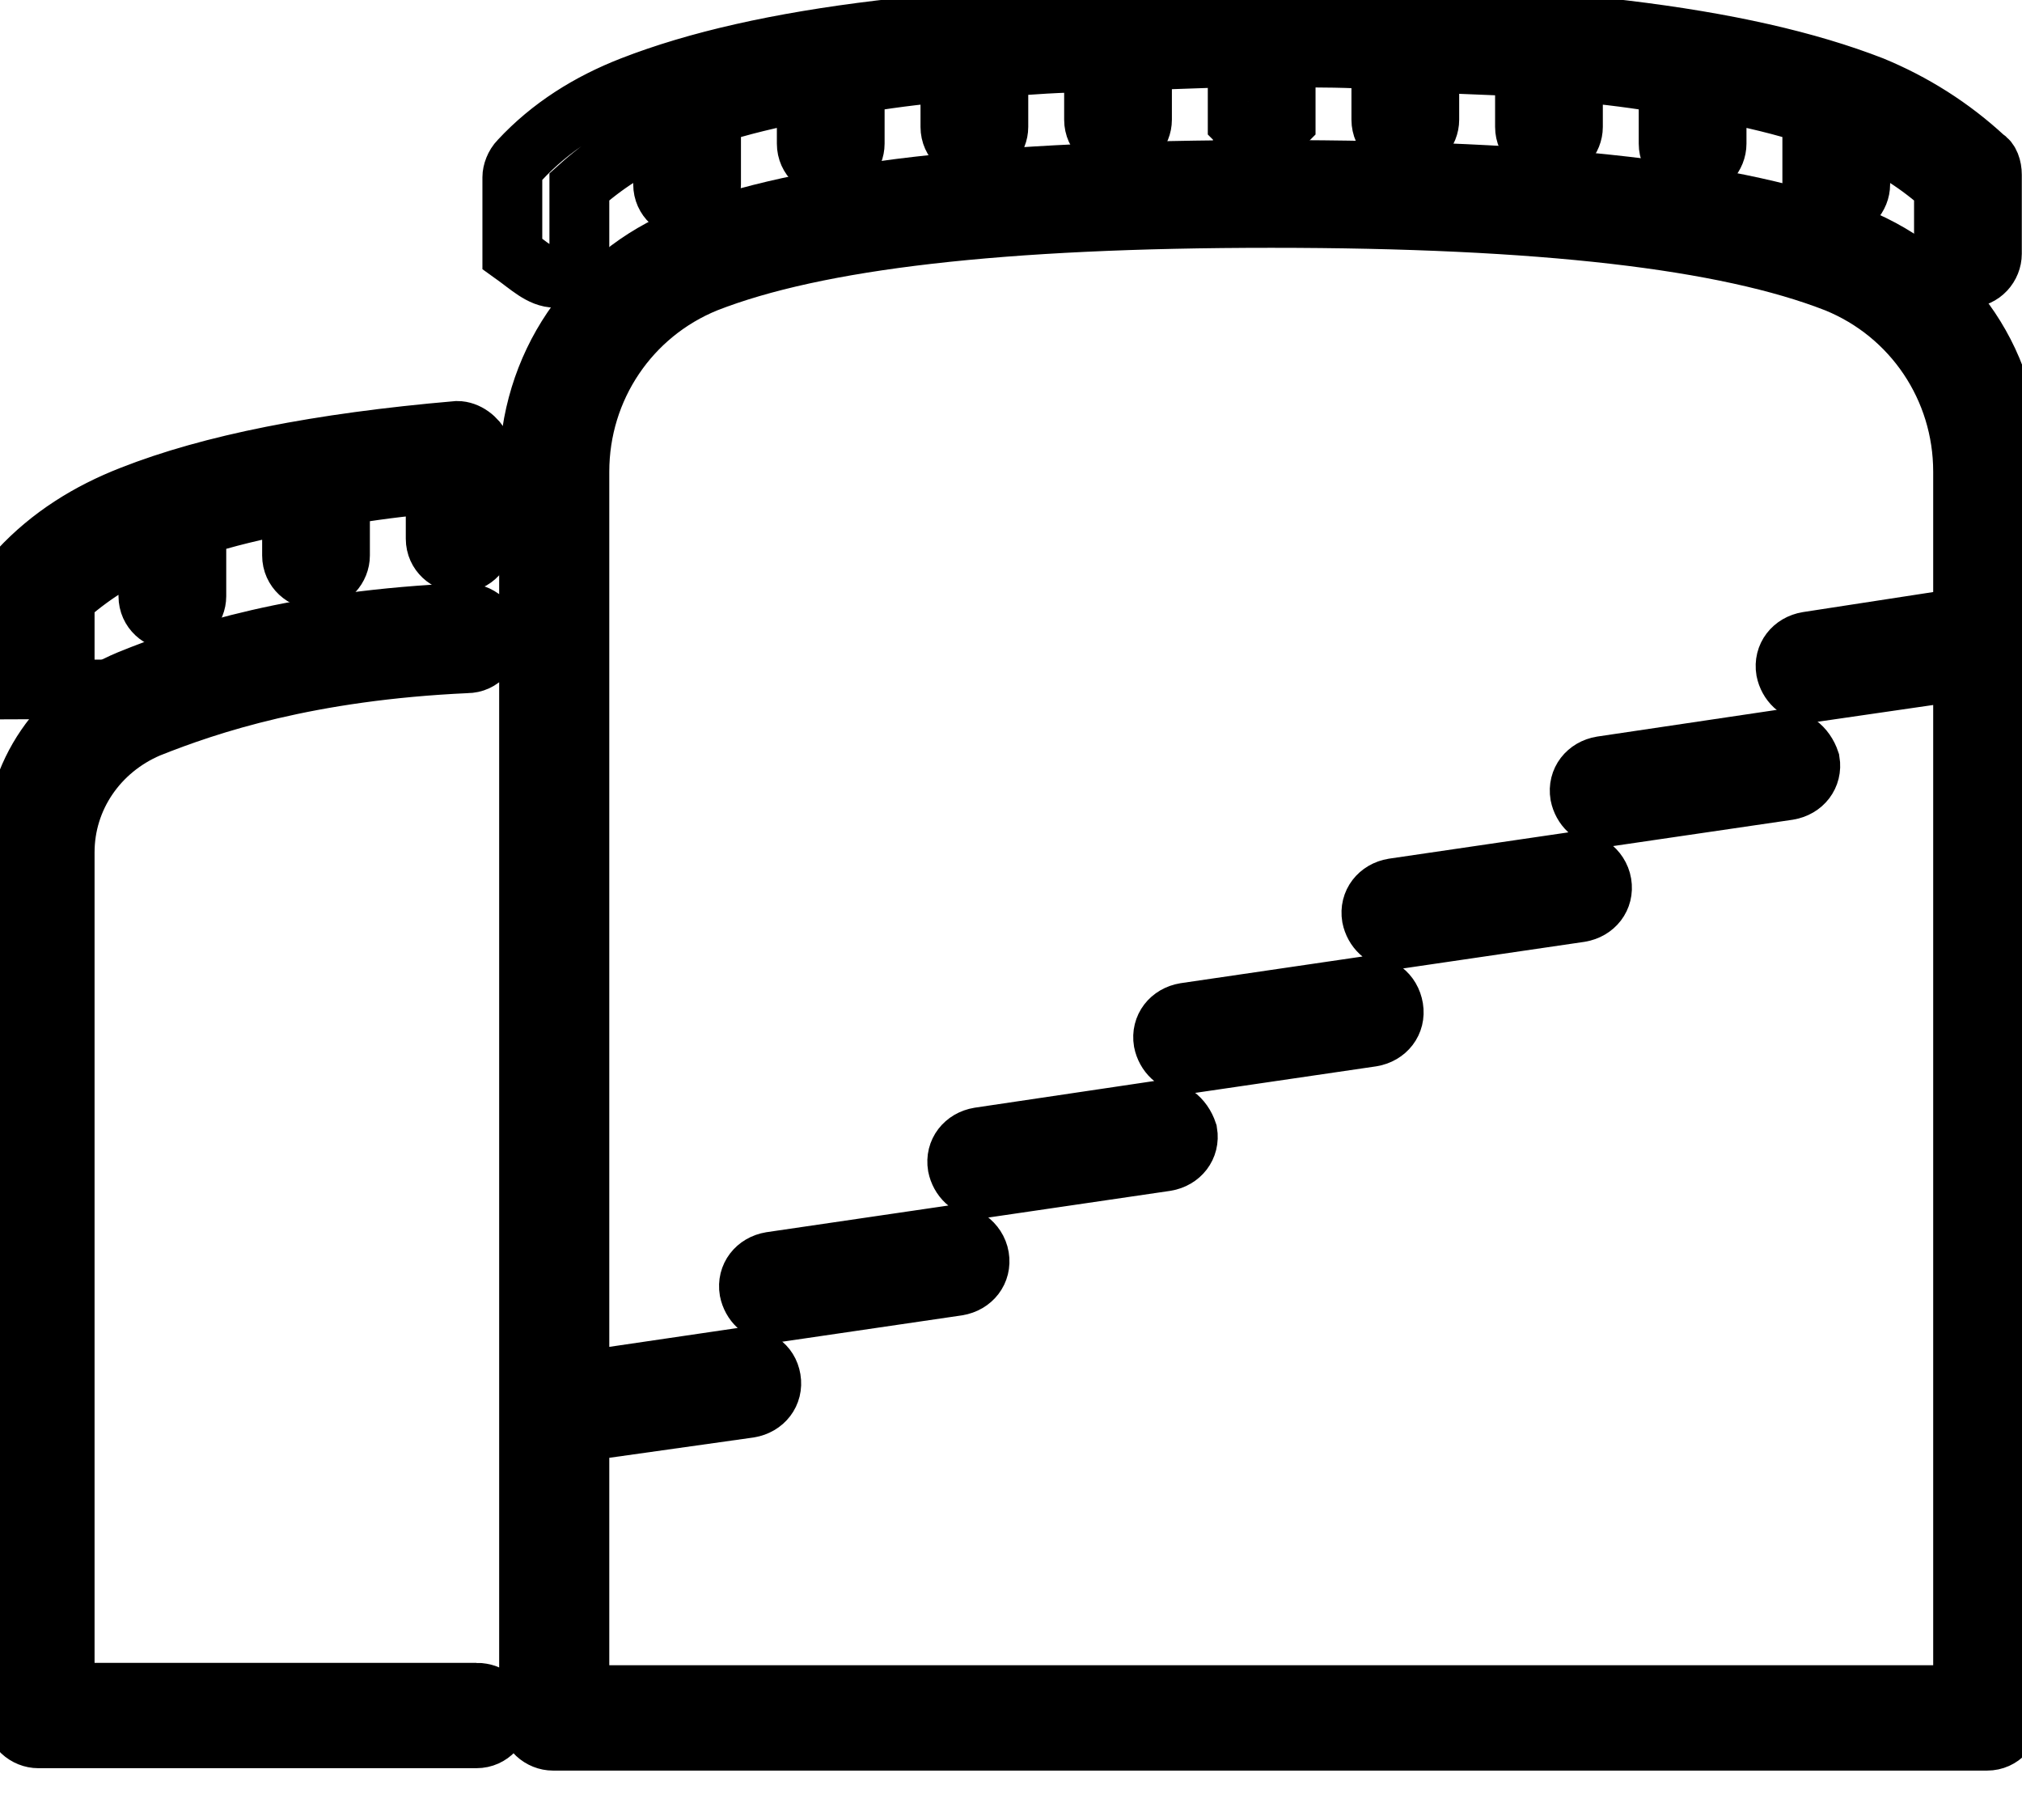 <svg data-v-9833e8b2="" version="1.1" xmlns="http://www.w3.org/2000/svg" xmlns:xlink="http://www.w3.org/1999/xlink" width="25" height="22.5"><g data-v-9833e8b2=""><path data-v-9833e8b2="" transform="scale(0.148)" fill="none" stroke="currentColor" paint-order="fill stroke markers" d="m79.4,103.2l-15,2.2c-1.2,0.2 -2,1.2 -1.8,2.4c0.2,1 1,1.8 2,1.8l0.4,0l15,-2.2c1.2,-0.2 2,-1.2 1.8,-2.4c-0.2,-1.2 -1.4,-2 -2.4,-1.8zm17.2,-10.4l-14.8,2.2c-1.2,0.2 -2,1.2 -1.8,2.4c0.2,1 1,1.8 2,1.8l0.4,0l15,-2.2c1.2,-0.2 2,-1.2 1.8,-2.4c-0.4,-1.2 -1.4,-2 -2.6,-1.8zm17.4,-10.4l-15,2.2c-1.2,0.2 -2,1.2 -1.8,2.4c0.2,1 1,1.8 2,1.8l0.4,0l15,-2.2c1.2,-0.2 2,-1.2 1.8,-2.4c-0.2,-1.2 -1.2,-2 -2.4,-1.8zm17.4,-10.4l-15,2.2c-1.2,0.2 -2,1.2 -1.8,2.4c0.2,1 1,1.8 2,1.8l0.4,0l15,-2.2c1.2,-0.2 2,-1.2 1.8,-2.4c-0.2,-1.2 -1.4,-2 -2.4,-1.8zm17.2,-10.2l-14.8,2.2c-1.2,0.2 -2,1.2 -1.8,2.4c0.2,1 1,1.8 2,1.8l0.4,0l15,-2.2c1.2,-0.2 2,-1.2 1.8,-2.4c-0.4,-1.2 -1.4,-2 -2.6,-1.8zm-145.2,-4.2c1.2,0 2,-1 2,-2l0,-5.6c2,-1.8 4.4,-3.4 7,-4.4l0,4.2c0,1.2 1,2 2,2c1.2,0 2,-1 2,-2l0,-5.8c2.4,-0.8 5,-1.4 8,-2l0,4.4c0,1.2 1,2 2,2c1.2,0 2,-1 2,-2l0,-5c2.4,-0.4 5.2,-0.8 8,-1l0,4.6c0,1.2 1,2 2,2c1.2,0 2,-1 2,-2l0,-6.8l0,-0.2l0,-0.2c0,-0.2 0,-0.4 -0.2,-0.4c-0.4,-0.8 -1.2,-1.4 -2,-1.4c-11.6,1 -20.6,2.8 -27.2,5.4c-3.6,1.4 -6.8,3.4 -9.4,6.2c-0.4,0.4 -0.6,1 -0.6,1.4l0,6.4c0.2,1.2 1.2,2.2 2.4,2.2zm43,-34.4c1.2,0 2,-1 2,-2l0,-5.6c2,-1.8 4.4,-3.4 7,-4.4l0,4.2c0,1.2 1,2 2,2c1.2,0 2,-1 2,-2l0,-5.8c2.4,-0.8 5,-1.4 8,-2l0,4.4c0,1.2 1,2 2,2c1.2,0 2,-1 2,-2l0,-5c2.4,-0.4 5.2,-0.8 8,-1l0,4.6c0,1.2 1,2 2,2c1.2,0 2,-1 2,-2l0,-5c2.6,-0.2 5.2,-0.4 8,-0.4l0,4.8c0,1.2 1,2 2,2c1.2,0 2,-1 2,-2l0,-5c2.6,0 5.2,-0.2 8,-0.2l0,5.4l0.2,0.2c0,0.2 0.2,0.2 0.2,0.4c0,0 0.2,0.2 0.4,0.2s0.2,0.2 0.4,0.2l1.6,0c0.2,0 0.2,-0.2 0.4,-0.2l0.2,-0.2l0.4,-0.4l0.2,-0.2l0,-0.4l0,-5c2.8,0 5.4,0 8,0.2l0,5c0,1.2 1,2 2,2c1.2,0 2,-1 2,-2l0,-4.8c2.8,0.2 5.4,0.2 8,0.4l0,5c0,1.2 1,2 2,2c1.2,0 2,-1 2,-2l0,-4.6c2.8,0.2 5.6,0.6 8,1l0,5c0,1.2 1,2 2,2c1.2,0 2,-1 2,-2l0,-4.4c3,0.6 5.6,1.2 8,2l0,5.8c0,1.2 1,2 2,2c1.2,0 2,-1 2,-2l0,-4.2c2.6,1 5,2.6 7,4.4l0,5.6c0,1.2 1,2 2,2c1.2,0 2,-1 2,-2l0,-6.6c0,-0.6 -0.2,-1.2 -0.6,-1.4c-2.8,-2.6 -6,-4.6 -9.4,-6c-10.8,-4.2 -27.2,-6.2 -51.8,-6.2c-24.6,0 -41,2 -51.8,6.2c-3.6,1.4 -6.8,3.4 -9.4,6.2c-0.4,0.4 -0.6,1 -0.6,1.4l0,6.4c1.4,1 2.4,2 3.6,2z" stroke-width="5" stroke-miterlimit="10" stroke-dasharray=""></path><path data-v-9833e8b2="" transform="scale(0.148)" fill="none" stroke="currentColor" paint-order="fill stroke markers" d="m155,19.8c-9.8,-3.8 -25.2,-5.6 -48.8,-5.6c-23.4,0 -39,1.8 -48.8,5.6c-8,3.2 -13.2,10.8 -13.2,19.6l0,104c0,1.2 1,2 2,2l119.8,0c1.2,0 2,-1 2,-2l0,-104c0.2,-8.8 -5,-16.4 -13,-19.6zm-106.6,121.6l0,-21.8l14.2,-2c1.2,-0.2 2,-1.2 1.8,-2.4c-0.2,-1.2 -1.2,-1.8 -2.4,-1.8l-13.6,2l0,-76c0,-7 4.2,-13.2 10.6,-15.8c9.2,-3.6 24.6,-5.4 47.2,-5.4s38,1.8 47.2,5.4c6.4,2.6 10.6,8.8 10.6,15.8l0,12.2l-13,2c-1.2,0.2 -2,1.2 -1.8,2.4c0.2,1 1,1.8 2,1.8l0.4,0l12.4,-1.8l0,85.6l-115.6,0l0,-0.2zm-8.6,0l-34.4,0l0,-70.2c0,-4.6 2.8,-8.6 7,-10.4c5,-2 13.4,-4.8 26.6,-5.4c1.2,0 2,-1 2,-2.2c0,-1.2 -1,-2 -2.2,-2c-14,0.6 -22.6,3.4 -28,5.6c-5.8,2.4 -9.6,7.8 -9.6,14.2l0,72.2c0,1.2 1,2 2,2l36.6,0c1.2,0 2,-1 2,-2s-0.8,-1.8 -2,-1.8z" stroke-width="5" stroke-miterlimit="10" stroke-dasharray=""></path><path data-v-9833e8b2="" transform="scale(0.148)" fill="none" stroke="currentColor" paint-order="fill stroke markers" d="m38.8,53.4c-13,0.6 -21.2,3.2 -27.2,5.4c-5,2 -8.2,6.8 -8.2,12.2l0,72.2l44.4,0l0,-90l-9,0l0,0.2z" stroke-width="5" stroke-miterlimit="10" stroke-dasharray=""></path><path data-v-9833e8b2="" transform="scale(0.148)" fill="none" stroke="currentColor" paint-order="fill stroke markers" d="m46.4,143.4l119.8,0l0,-104c0,-7.8 -4.6,-14.8 -11.8,-17.6c-9.6,-3.8 -25.4,-5.6 -48,-5.6s-38.4,1.8 -48,5.6c-7.2,2.8 -11.8,10 -11.8,17.6l0,104l-0.2,0z" stroke-width="5" stroke-miterlimit="10" stroke-dasharray=""></path></g></svg>